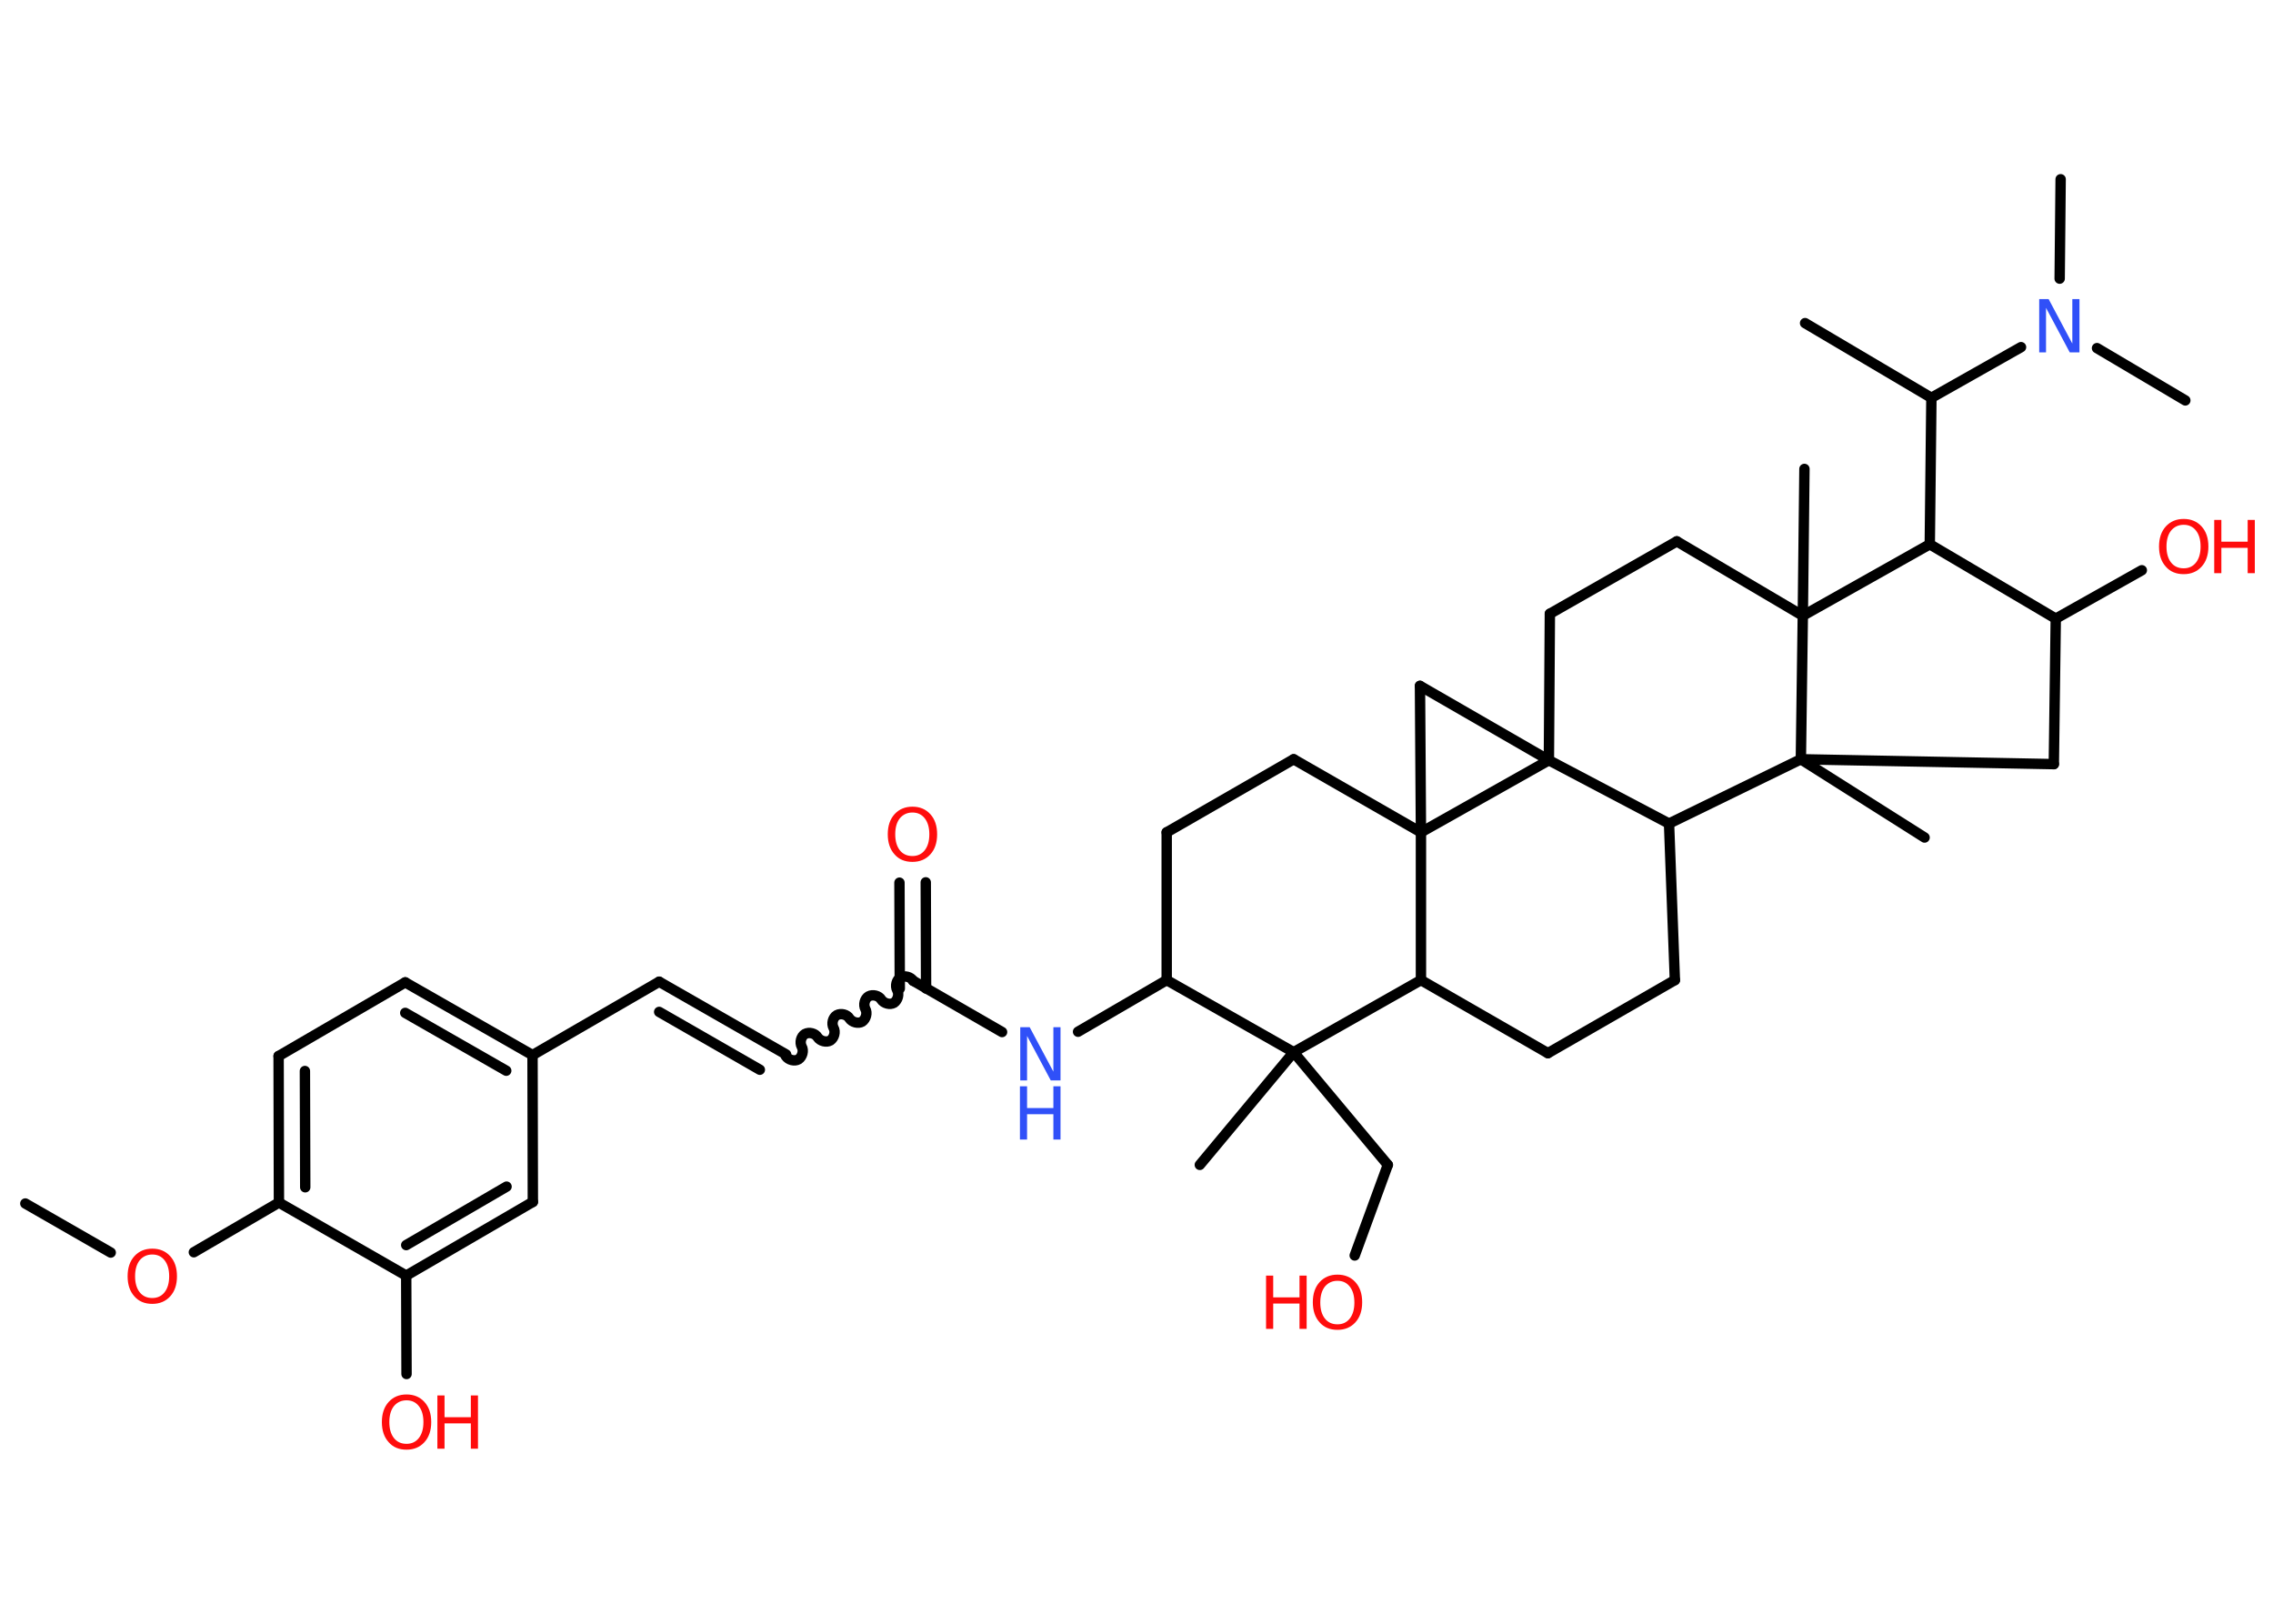 <?xml version='1.0' encoding='UTF-8'?>
<!DOCTYPE svg PUBLIC "-//W3C//DTD SVG 1.1//EN" "http://www.w3.org/Graphics/SVG/1.1/DTD/svg11.dtd">
<svg version='1.2' xmlns='http://www.w3.org/2000/svg' xmlns:xlink='http://www.w3.org/1999/xlink' width='70.0mm' height='50.0mm' viewBox='0 0 70.0 50.0'>
  <desc>Generated by the Chemistry Development Kit (http://github.com/cdk)</desc>
  <g stroke-linecap='round' stroke-linejoin='round' stroke='#000000' stroke-width='.32' fill='#FF0D0D'>
    <rect x='.0' y='.0' width='70.0' height='50.0' fill='#FFFFFF' stroke='none'/>
    <g id='mol1' class='mol'>
      <line id='mol1bnd1' class='bond' x1='.78' y1='37.06' x2='3.41' y2='38.57'/>
      <line id='mol1bnd2' class='bond' x1='5.97' y1='38.56' x2='8.59' y2='37.03'/>
      <g id='mol1bnd3' class='bond'>
        <line x1='8.58' y1='32.52' x2='8.59' y2='37.03'/>
        <line x1='9.39' y1='32.98' x2='9.4' y2='36.56'/>
      </g>
      <line id='mol1bnd4' class='bond' x1='8.58' y1='32.52' x2='12.48' y2='30.25'/>
      <g id='mol1bnd5' class='bond'>
        <line x1='16.4' y1='32.49' x2='12.48' y2='30.25'/>
        <line x1='15.59' y1='32.97' x2='12.48' y2='31.19'/>
      </g>
      <line id='mol1bnd6' class='bond' x1='16.4' y1='32.49' x2='20.3' y2='30.23'/>
      <g id='mol1bnd7' class='bond'>
        <line x1='20.3' y1='30.23' x2='24.21' y2='32.47'/>
        <line x1='20.3' y1='31.16' x2='23.4' y2='32.94'/>
      </g>
      <path id='mol1bnd8' class='bond' d='M28.12 30.2c-.07 -.12 -.26 -.17 -.39 -.1c-.12 .07 -.17 .26 -.1 .39c.07 .12 .02 .31 -.1 .39c-.12 .07 -.31 .02 -.39 -.1c-.07 -.12 -.26 -.17 -.39 -.1c-.12 .07 -.17 .26 -.1 .39c.07 .12 .02 .31 -.1 .39c-.12 .07 -.31 .02 -.39 -.1c-.07 -.12 -.26 -.17 -.39 -.1c-.12 .07 -.17 .26 -.1 .39c.07 .12 .02 .31 -.1 .39c-.12 .07 -.31 .02 -.39 -.1c-.07 -.12 -.26 -.17 -.39 -.1c-.12 .07 -.17 .26 -.1 .39c.07 .12 .02 .31 -.1 .39c-.12 .07 -.31 .02 -.39 -.1' fill='none' stroke='#000000' stroke-width='.32'/>
      <g id='mol1bnd9' class='bond'>
        <line x1='27.71' y1='30.44' x2='27.7' y2='27.18'/>
        <line x1='28.52' y1='30.44' x2='28.51' y2='27.17'/>
      </g>
      <line id='mol1bnd10' class='bond' x1='28.12' y1='30.2' x2='30.86' y2='31.78'/>
      <line id='mol1bnd11' class='bond' x1='33.2' y1='31.77' x2='35.93' y2='30.18'/>
      <line id='mol1bnd12' class='bond' x1='35.93' y1='30.18' x2='35.93' y2='25.63'/>
      <line id='mol1bnd13' class='bond' x1='35.93' y1='25.63' x2='39.84' y2='23.38'/>
      <line id='mol1bnd14' class='bond' x1='39.84' y1='23.38' x2='43.76' y2='25.63'/>
      <line id='mol1bnd15' class='bond' x1='43.76' y1='25.63' x2='43.73' y2='21.12'/>
      <line id='mol1bnd16' class='bond' x1='43.73' y1='21.12' x2='47.7' y2='23.41'/>
      <line id='mol1bnd17' class='bond' x1='43.76' y1='25.63' x2='47.7' y2='23.41'/>
      <line id='mol1bnd18' class='bond' x1='47.7' y1='23.41' x2='47.73' y2='18.9'/>
      <line id='mol1bnd19' class='bond' x1='47.73' y1='18.9' x2='51.64' y2='16.67'/>
      <line id='mol1bnd20' class='bond' x1='51.64' y1='16.67' x2='55.52' y2='18.96'/>
      <line id='mol1bnd21' class='bond' x1='55.52' y1='18.96' x2='55.57' y2='14.44'/>
      <line id='mol1bnd22' class='bond' x1='55.52' y1='18.96' x2='59.43' y2='16.76'/>
      <line id='mol1bnd23' class='bond' x1='59.43' y1='16.76' x2='59.48' y2='12.25'/>
      <line id='mol1bnd24' class='bond' x1='59.48' y1='12.25' x2='55.59' y2='9.95'/>
      <line id='mol1bnd25' class='bond' x1='59.48' y1='12.25' x2='62.24' y2='10.69'/>
      <line id='mol1bnd26' class='bond' x1='63.43' y1='8.58' x2='63.46' y2='5.52'/>
      <line id='mol1bnd27' class='bond' x1='64.58' y1='10.72' x2='67.3' y2='12.33'/>
      <line id='mol1bnd28' class='bond' x1='59.43' y1='16.76' x2='63.31' y2='19.05'/>
      <line id='mol1bnd29' class='bond' x1='63.31' y1='19.05' x2='65.96' y2='17.56'/>
      <line id='mol1bnd30' class='bond' x1='63.31' y1='19.05' x2='63.25' y2='23.53'/>
      <line id='mol1bnd31' class='bond' x1='63.25' y1='23.53' x2='55.46' y2='23.38'/>
      <line id='mol1bnd32' class='bond' x1='55.52' y1='18.96' x2='55.46' y2='23.38'/>
      <line id='mol1bnd33' class='bond' x1='55.46' y1='23.38' x2='59.27' y2='25.79'/>
      <line id='mol1bnd34' class='bond' x1='55.46' y1='23.38' x2='51.4' y2='25.36'/>
      <line id='mol1bnd35' class='bond' x1='47.7' y1='23.41' x2='51.4' y2='25.36'/>
      <line id='mol1bnd36' class='bond' x1='51.4' y1='25.36' x2='51.58' y2='30.18'/>
      <line id='mol1bnd37' class='bond' x1='51.58' y1='30.18' x2='47.67' y2='32.43'/>
      <line id='mol1bnd38' class='bond' x1='47.67' y1='32.43' x2='43.76' y2='30.18'/>
      <line id='mol1bnd39' class='bond' x1='43.76' y1='25.63' x2='43.76' y2='30.18'/>
      <line id='mol1bnd40' class='bond' x1='43.76' y1='30.18' x2='39.84' y2='32.4'/>
      <line id='mol1bnd41' class='bond' x1='35.93' y1='30.18' x2='39.84' y2='32.4'/>
      <line id='mol1bnd42' class='bond' x1='39.84' y1='32.4' x2='36.95' y2='35.87'/>
      <line id='mol1bnd43' class='bond' x1='39.84' y1='32.4' x2='42.74' y2='35.87'/>
      <line id='mol1bnd44' class='bond' x1='42.74' y1='35.87' x2='41.72' y2='38.66'/>
      <line id='mol1bnd45' class='bond' x1='16.4' y1='32.49' x2='16.41' y2='37.01'/>
      <g id='mol1bnd46' class='bond'>
        <line x1='12.51' y1='39.28' x2='16.41' y2='37.01'/>
        <line x1='12.51' y1='38.34' x2='15.6' y2='36.54'/>
      </g>
      <line id='mol1bnd47' class='bond' x1='8.59' y1='37.03' x2='12.51' y2='39.28'/>
      <line id='mol1bnd48' class='bond' x1='12.51' y1='39.28' x2='12.52' y2='42.31'/>
      <path id='mol1atm2' class='atom' d='M4.69 38.63q-.24 .0 -.39 .18q-.14 .18 -.14 .49q.0 .31 .14 .49q.14 .18 .39 .18q.24 .0 .38 -.18q.14 -.18 .14 -.49q.0 -.31 -.14 -.49q-.14 -.18 -.38 -.18zM4.69 38.45q.34 .0 .55 .23q.21 .23 .21 .62q.0 .39 -.21 .62q-.21 .23 -.55 .23q-.35 .0 -.55 -.23q-.21 -.23 -.21 -.62q.0 -.39 .21 -.62q.21 -.23 .55 -.23z' stroke='none'/>
      <path id='mol1atm10' class='atom' d='M28.1 25.02q-.24 .0 -.39 .18q-.14 .18 -.14 .49q.0 .31 .14 .49q.14 .18 .39 .18q.24 .0 .38 -.18q.14 -.18 .14 -.49q.0 -.31 -.14 -.49q-.14 -.18 -.38 -.18zM28.1 24.84q.34 .0 .55 .23q.21 .23 .21 .62q.0 .39 -.21 .62q-.21 .23 -.55 .23q-.35 .0 -.55 -.23q-.21 -.23 -.21 -.62q.0 -.39 .21 -.62q.21 -.23 .55 -.23z' stroke='none'/>
      <g id='mol1atm11' class='atom'>
        <path d='M31.41 31.63h.3l.73 1.37v-1.37h.22v1.64h-.3l-.73 -1.37v1.37h-.21v-1.64z' stroke='none' fill='#3050F8'/>
        <path d='M31.41 33.45h.22v.67h.81v-.67h.22v1.64h-.22v-.78h-.81v.78h-.22v-1.64z' stroke='none' fill='#3050F8'/>
      </g>
      <path id='mol1atm25' class='atom' d='M62.79 9.21h.3l.73 1.37v-1.37h.22v1.64h-.3l-.73 -1.37v1.37h-.21v-1.64z' stroke='none' fill='#3050F8'/>
      <g id='mol1atm29' class='atom'>
        <path d='M67.25 16.16q-.24 .0 -.39 .18q-.14 .18 -.14 .49q.0 .31 .14 .49q.14 .18 .39 .18q.24 .0 .38 -.18q.14 -.18 .14 -.49q.0 -.31 -.14 -.49q-.14 -.18 -.38 -.18zM67.25 15.98q.34 .0 .55 .23q.21 .23 .21 .62q.0 .39 -.21 .62q-.21 .23 -.55 .23q-.35 .0 -.55 -.23q-.21 -.23 -.21 -.62q.0 -.39 .21 -.62q.21 -.23 .55 -.23z' stroke='none'/>
        <path d='M68.19 16.01h.22v.67h.81v-.67h.22v1.64h-.22v-.78h-.81v.78h-.22v-1.64z' stroke='none'/>
      </g>
      <g id='mol1atm40' class='atom'>
        <path d='M41.19 39.44q-.24 .0 -.39 .18q-.14 .18 -.14 .49q.0 .31 .14 .49q.14 .18 .39 .18q.24 .0 .38 -.18q.14 -.18 .14 -.49q.0 -.31 -.14 -.49q-.14 -.18 -.38 -.18zM41.19 39.25q.34 .0 .55 .23q.21 .23 .21 .62q.0 .39 -.21 .62q-.21 .23 -.55 .23q-.35 .0 -.55 -.23q-.21 -.23 -.21 -.62q.0 -.39 .21 -.62q.21 -.23 .55 -.23z' stroke='none'/>
        <path d='M38.99 39.28h.22v.67h.81v-.67h.22v1.64h-.22v-.78h-.81v.78h-.22v-1.64z' stroke='none'/>
      </g>
      <g id='mol1atm43' class='atom'>
        <path d='M12.52 43.12q-.24 .0 -.39 .18q-.14 .18 -.14 .49q.0 .31 .14 .49q.14 .18 .39 .18q.24 .0 .38 -.18q.14 -.18 .14 -.49q.0 -.31 -.14 -.49q-.14 -.18 -.38 -.18zM12.52 42.94q.34 .0 .55 .23q.21 .23 .21 .62q.0 .39 -.21 .62q-.21 .23 -.55 .23q-.35 .0 -.55 -.23q-.21 -.23 -.21 -.62q.0 -.39 .21 -.62q.21 -.23 .55 -.23z' stroke='none'/>
        <path d='M13.47 42.97h.22v.67h.81v-.67h.22v1.64h-.22v-.78h-.81v.78h-.22v-1.64z' stroke='none'/>
      </g>
    </g>
  </g>
</svg>
